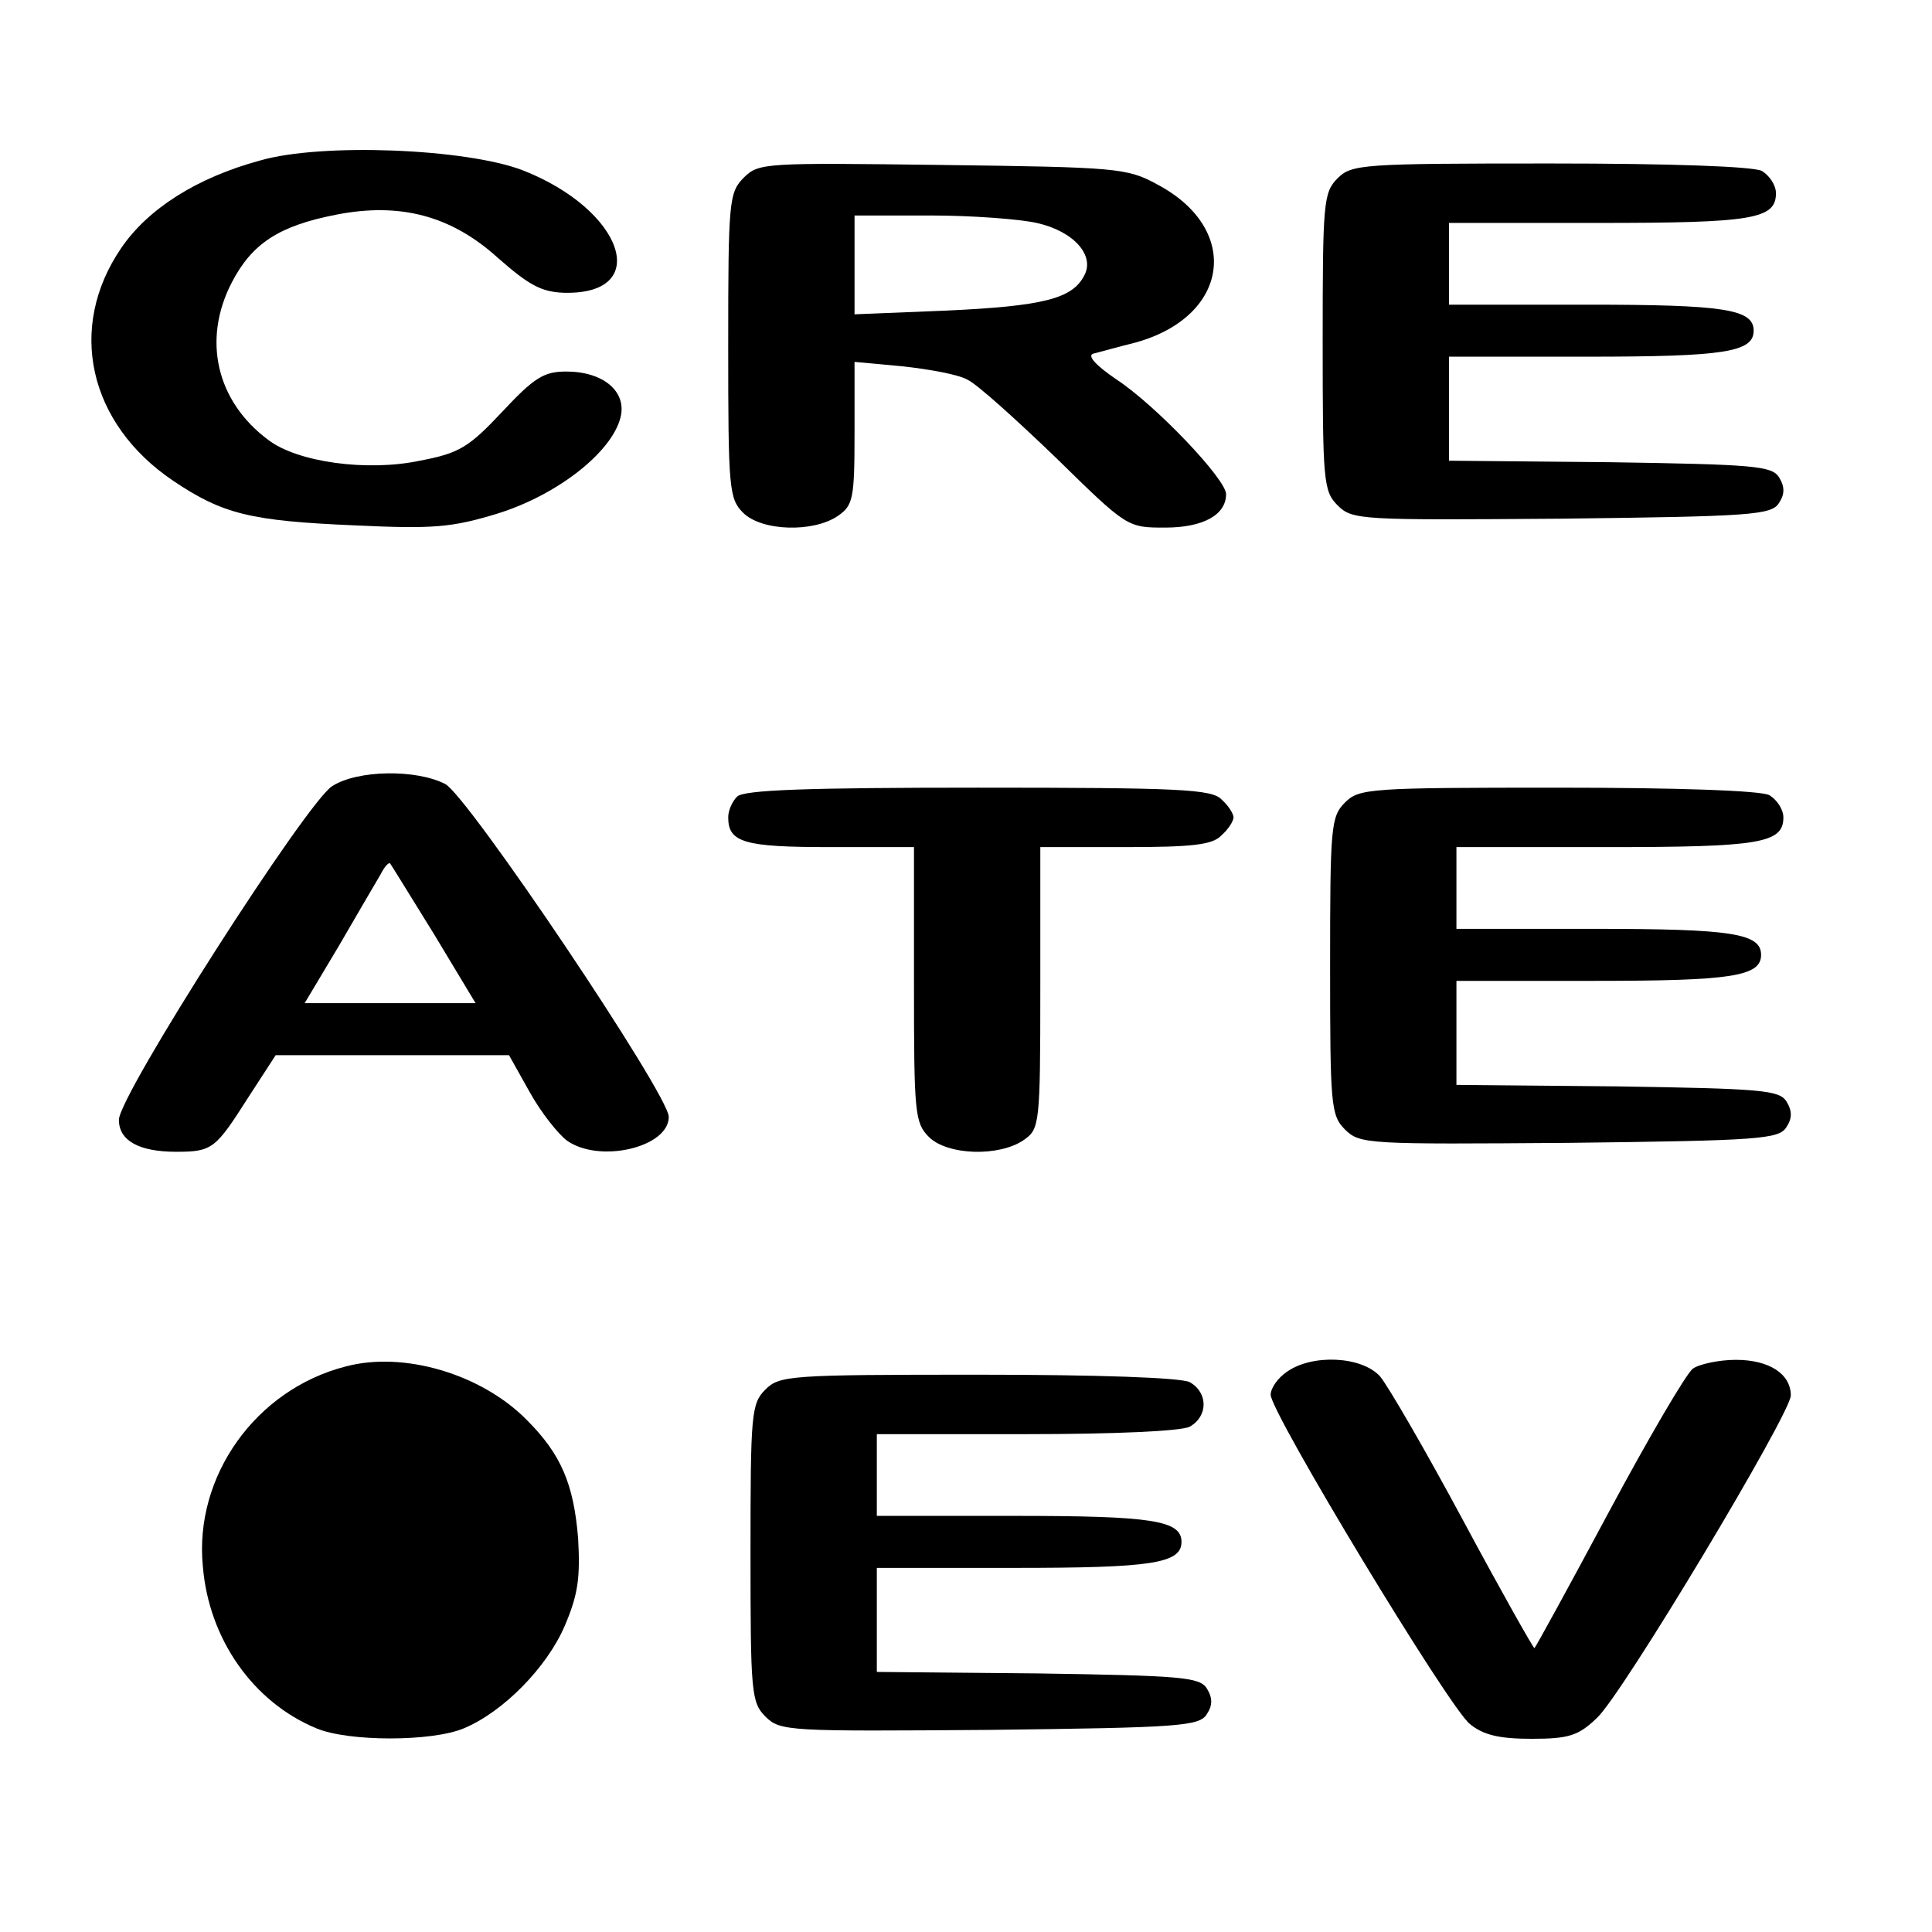 <?xml version="1.0" standalone="no"?>
<!DOCTYPE svg PUBLIC "-//W3C//DTD SVG 20010904//EN"
 "http://www.w3.org/TR/2001/REC-SVG-20010904/DTD/svg10.dtd">
<svg version="1.0" xmlns="http://www.w3.org/2000/svg"
 width="260pt" height="260pt" viewBox="0 0 260 260"
 preserveAspectRatio="xMidYMid meet">
<g transform="translate(0,260) scale(0.1,-0.1)"
fill="#000000" stroke="none">
<path d="M350 2384 c-85 -23 -151 -65 -187 -118 -73 -107 -44 -236 70 -313 67
-45 104 -54 244 -60 106 -5 131 -3 193 16 80 25 153 82 165 129 9 35 -23 62
-73 62 -30 0 -43 -8 -86 -54 -45 -48 -58 -56 -111 -66 -71 -15 -165 -2 -204
28 -70 52 -89 135 -49 212 27 52 63 76 140 91 86 17 155 -1 218 -58 41 -36 58
-46 89 -47 120 -3 80 112 -56 165 -76 29 -270 37 -353 13z"/>
<path d="M1001 2361 c-20 -20 -21 -32 -21 -226 0 -192 1 -206 20 -225 25 -25
95 -27 128 -4 20 14 22 23 22 111 l0 96 65 -6 c36 -4 75 -11 87 -18 13 -6 66
-54 119 -105 96 -94 96 -94 147 -94 51 0 82 17 82 45 0 20 -94 119 -147 154
-28 19 -40 32 -32 35 8 2 33 9 57 15 127 35 143 153 29 213 -40 22 -55 23
-289 26 -238 3 -247 3 -267 -17z m394 -61 c50 -11 79 -44 64 -71 -16 -31 -55
-41 -186 -47 l-123 -5 0 67 0 66 103 0 c56 0 120 -5 142 -10z"/>
<path d="M1800 2360 c-19 -19 -20 -33 -20 -220 0 -187 1 -201 20 -220 20 -20
31 -20 302 -18 255 3 282 5 292 21 8 12 8 22 0 35 -10 15 -34 17 -228 20
l-216 2 0 70 0 70 186 0 c184 0 224 6 224 35 0 29 -40 35 -224 35 l-186 0 0
55 0 55 201 0 c207 0 239 5 239 40 0 11 -9 24 -19 30 -12 6 -121 10 -285 10
-253 0 -267 -1 -286 -20z"/>
<path d="M447 1542 c-34 -21 -287 -416 -287 -449 0 -28 27 -43 77 -43 49 0 53
4 97 73 l37 57 157 0 157 0 28 -50 c15 -27 38 -56 50 -65 44 -31 137 -9 137
32 0 30 -271 433 -301 448 -39 20 -118 19 -152 -3z m137 -199 l56 -93 -115 0
-115 0 46 77 c25 43 50 86 56 96 5 10 11 17 13 15 1 -1 28 -45 59 -95z"/>
<path d="M992 1528 c-7 -7 -12 -19 -12 -28 0 -34 22 -40 137 -40 l113 0 0
-185 c0 -172 1 -186 20 -205 25 -25 95 -27 128 -4 21 15 22 20 22 205 l0 189
114 0 c91 0 118 3 130 16 9 8 16 19 16 24 0 5 -7 16 -16 24 -13 14 -57 16
-328 16 -229 0 -315 -3 -324 -12z"/>
<path d="M1810 1520 c-19 -19 -20 -33 -20 -220 0 -187 1 -201 20 -220 20 -20
31 -20 302 -18 255 3 282 5 292 21 8 12 8 22 0 35 -10 15 -34 17 -228 20
l-216 2 0 70 0 70 186 0 c184 0 224 6 224 35 0 29 -40 35 -224 35 l-186 0 0
55 0 55 201 0 c207 0 239 5 239 40 0 11 -9 24 -19 30 -12 6 -121 10 -285 10
-253 0 -267 -1 -286 -20z"/>
<path d="M465 761 c-121 -31 -204 -148 -192 -269 8 -98 68 -183 153 -218 43
-18 155 -18 198 0 53 22 112 82 136 138 18 42 21 65 18 118 -6 73 -23 113 -69
159 -61 62 -166 93 -244 72z"/>
<path d="M1732 754 c-12 -8 -22 -22 -22 -31 0 -24 240 -421 268 -443 18 -15
40 -20 83 -20 50 0 63 4 88 28 34 31 261 410 261 434 0 29 -29 48 -74 48 -23
0 -50 -6 -58 -12 -9 -7 -60 -94 -113 -193 -53 -99 -98 -181 -100 -183 -1 -1
-44 75 -95 170 -51 95 -102 183 -113 196 -25 27 -91 30 -125 6z"/>
<path d="M1030 730 c-19 -19 -20 -33 -20 -220 0 -187 1 -201 20 -220 20 -20
31 -20 302 -18 255 3 282 5 292 21 8 12 8 22 0 35 -10 15 -34 17 -228 20
l-216 2 0 70 0 70 186 0 c184 0 224 6 224 35 0 29 -40 35 -224 35 l-186 0 0
55 0 55 201 0 c119 0 208 4 220 10 25 14 25 46 0 60 -12 6 -121 10 -285 10
-253 0 -267 -1 -286 -20z"/>
</g>
</svg>

